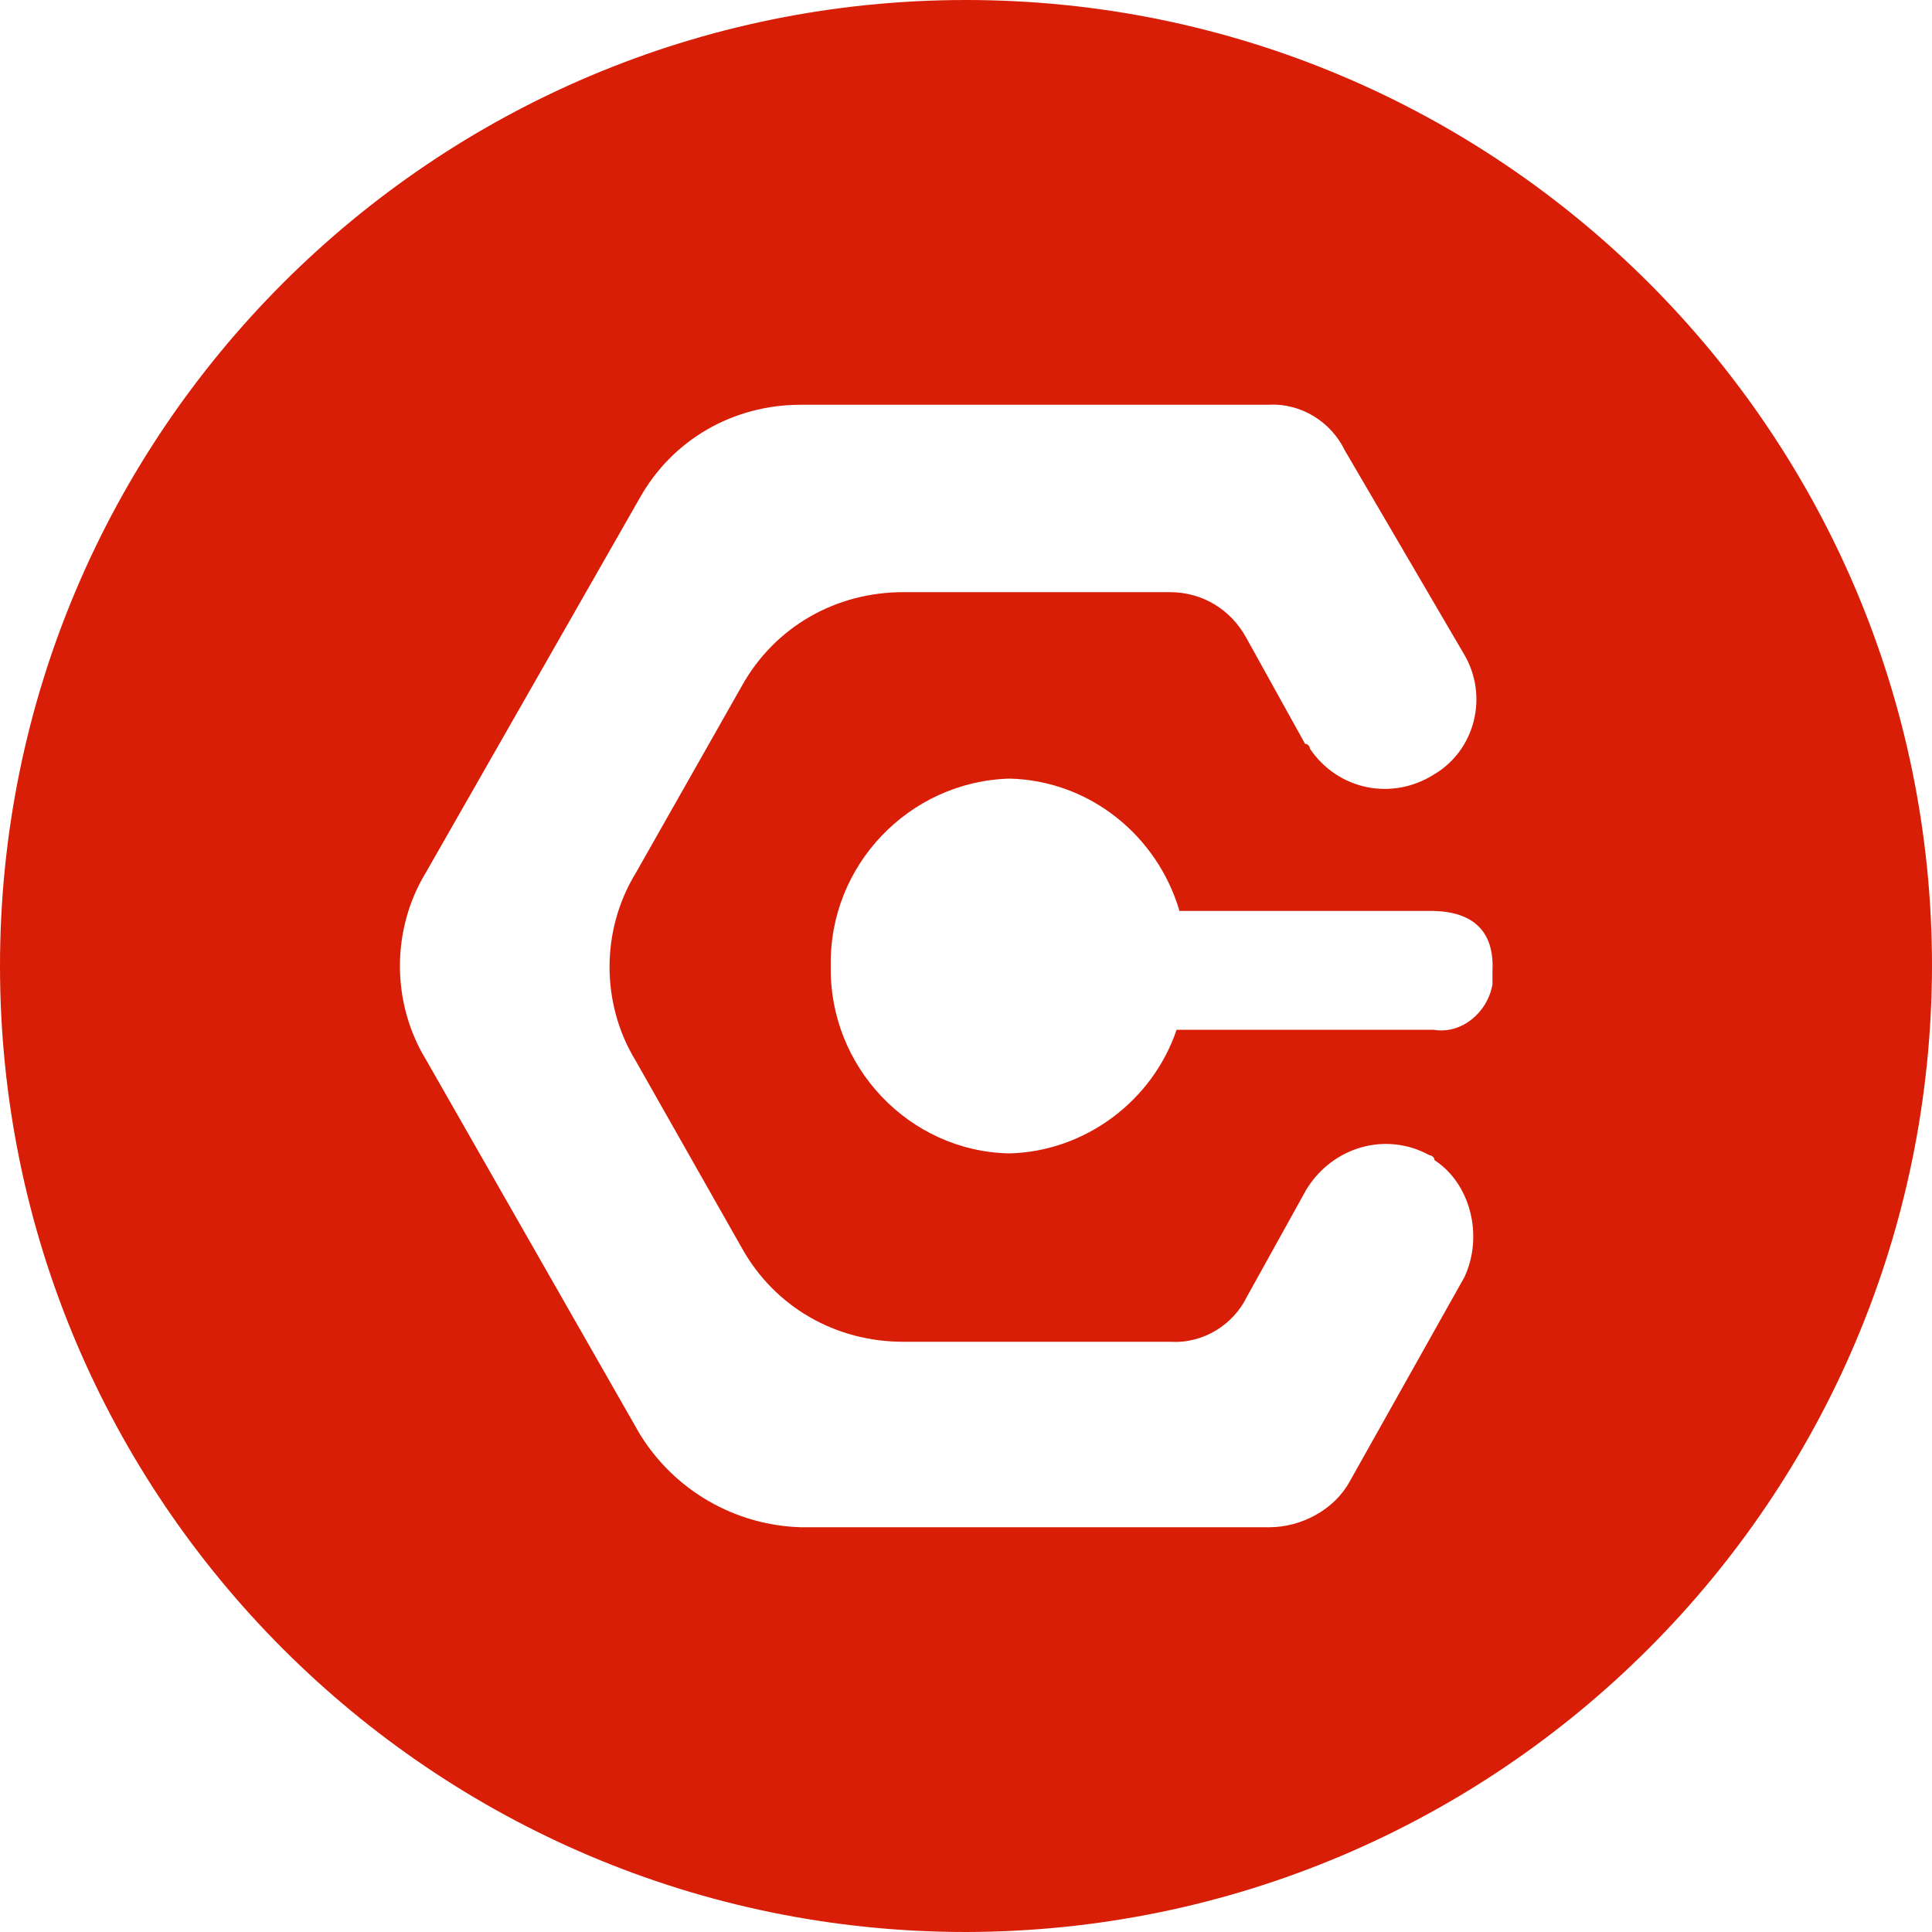 <?xml version="1.0" standalone="no"?><!DOCTYPE svg PUBLIC "-//W3C//DTD SVG 1.1//EN" "http://www.w3.org/Graphics/SVG/1.1/DTD/svg11.dtd"><svg t="1723198286895" class="icon" viewBox="0 0 1024 1024" version="1.1" xmlns="http://www.w3.org/2000/svg" p-id="9121" xmlns:xlink="http://www.w3.org/1999/xlink" width="200" height="200"><path d="M512 0C229.376 0 0 229.376 0 512s229.376 512 512 512c282.624-0.512 511.488-229.376 512-512C1024 229.376 794.624 0 512 0z m264.192 676.864l-60.928 108.544c-8.192 14.848-25.6 24.064-42.496 24.064H424.448c-34.816-1.024-67.072-19.456-85.504-49.664l-113.152-198.144c-18.432-30.208-18.432-69.12 0-99.328l113.152-198.144c17.408-31.232 49.664-49.664 85.504-49.664h247.808c17.408-1.024 33.28 9.216 40.448 24.064l63.488 108.544c12.8 22.016 5.632 50.688-16.384 63.488-22.016 13.824-50.688 8.192-65.536-13.824 0-1.024-1.024-2.56-2.56-2.56L660.48 337.92c-8.192-14.848-23.04-24.064-40.448-24.064H478.72c-35.84 0-68.096 18.432-85.504 49.664l-56.32 99.328c-18.432 30.208-18.432 69.12 0 99.328l56.32 99.328c17.408 31.232 49.664 49.664 85.504 49.664h141.824c17.408 1.024 33.28-9.216 40.448-24.064l31.232-56.32c13.824-23.04 42.496-31.232 65.536-18.432 1.024 0 2.56 1.024 2.56 2.56 18.944 12.288 26.112 39.936 15.872 61.952z m14.848-162.304v7.168c-2.56 14.848-16.384 26.624-31.232 24.064h-136.192c-12.8 37.888-48.64 64.512-88.576 65.536-53.248-1.024-95.744-46.08-94.72-99.328-1.024-53.248 41.472-97.792 94.72-99.328 42.496 1.024 78.336 30.208 90.112 70.144h134.656c20.992 0.512 32.256 10.752 31.232 31.744z" fill="#d81e06" p-id="9122"></path></svg>